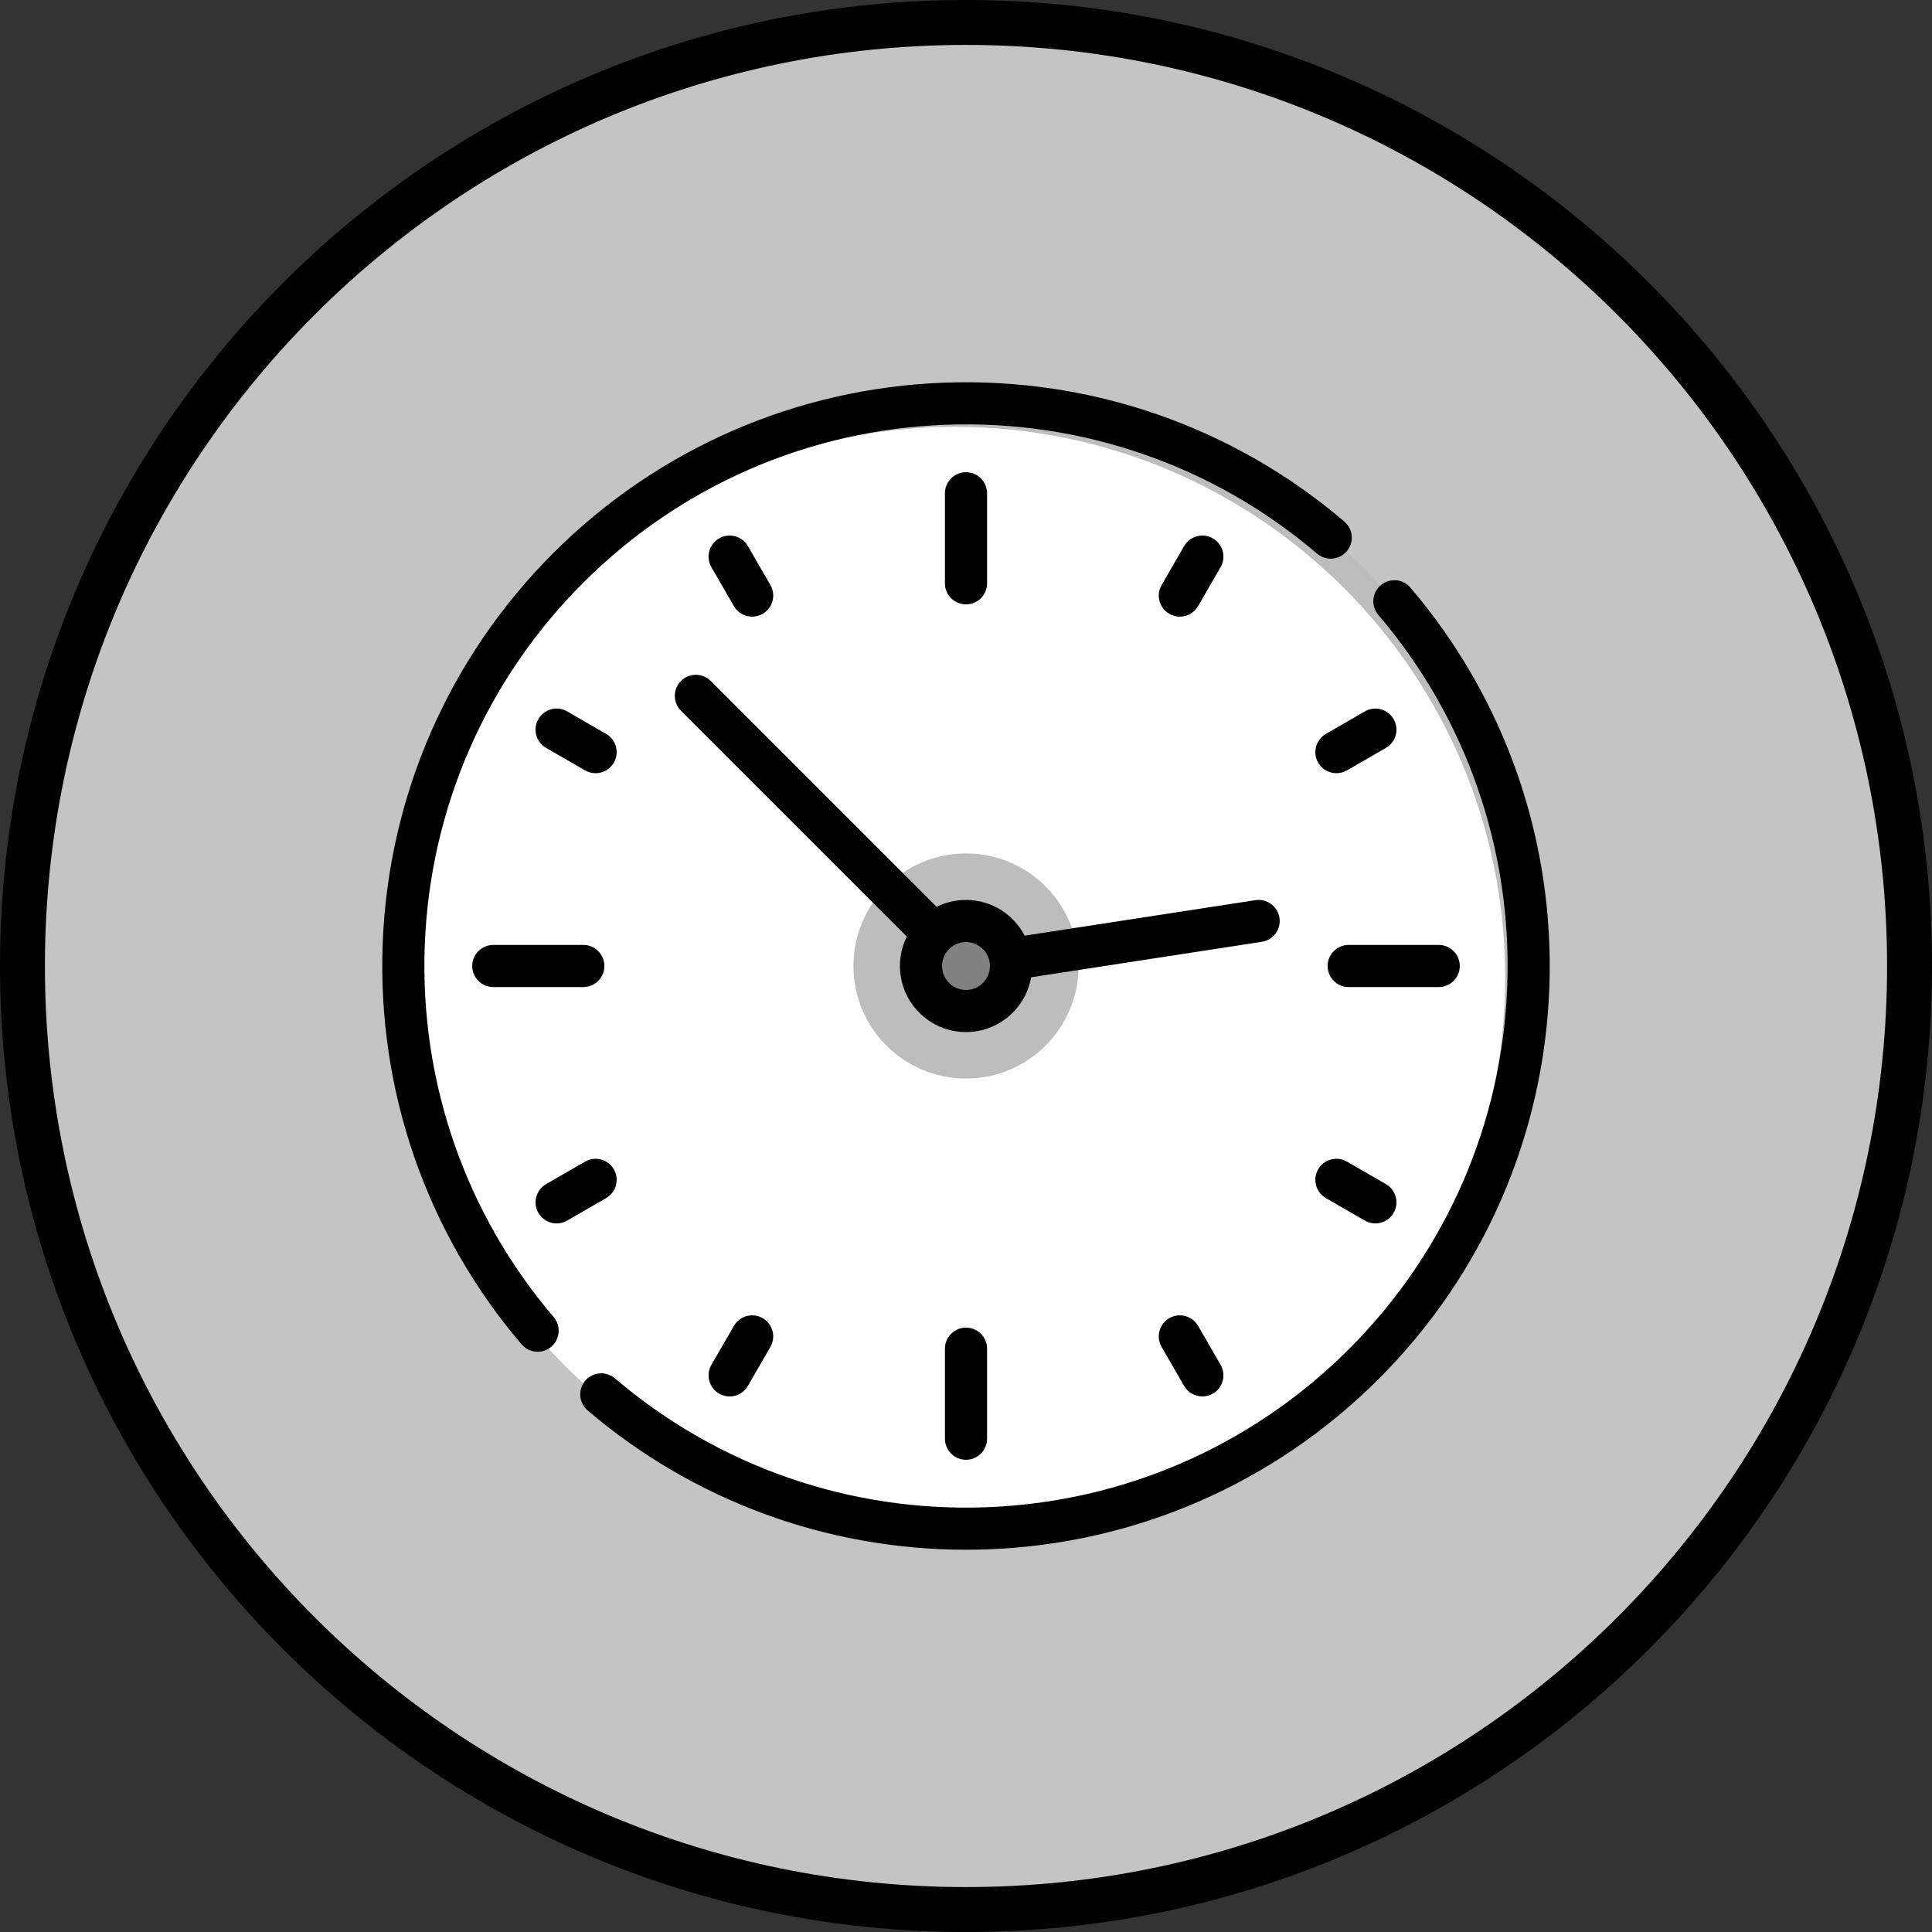 <svg width="86" height="86" viewBox="0 0 86 86" fill="none" xmlns="http://www.w3.org/2000/svg">
<rect x="0" y="0" width="86" height="86" fill="#333333" stroke="none"/>
<path d="M85 43C85 66.196 66.196 85 43 85C19.804 85 1 66.196 1 43C1 19.804 19.804 1 43 1C66.196 1 85 19.804 85 43Z" fill="#C4C4C4" stroke="black" stroke-width="2"/>
<path d="M43 68.05C56.835 68.05 68.05 56.835 68.05 43C68.05 29.165 56.835 17.95 43 17.95C29.165 17.95 17.95 29.165 17.95 43C17.95 56.835 29.165 68.05 43 68.05Z" fill="#BDBDBD"/>
<path d="M42.5 68C56.031 68 67 57.031 67 43.5C67 29.969 56.031 19 42.5 19C28.969 19 18 29.969 18 43.5C18 57.031 28.969 68 42.5 68Z" fill="white"/>
<path d="M43 48.01C45.767 48.01 48.01 45.767 48.01 43C48.01 40.233 45.767 37.99 43 37.99C40.233 37.99 37.99 40.233 37.99 43C37.99 45.767 40.233 48.01 43 48.01Z" fill="#BDBDBD"/>
<path d="M43 45.004C44.107 45.004 45.004 44.107 45.004 43C45.004 41.893 44.107 40.996 43 40.996C41.893 40.996 40.996 41.893 40.996 43C40.996 44.107 41.893 45.004 43 45.004Z" fill="#828282"/>
<path d="M43.938 25.966V21.958C43.938 21.44 43.518 21.02 43 21.02C42.482 21.02 42.062 21.44 42.062 21.958V25.966C42.062 26.483 42.482 26.903 43 26.903C43.518 26.903 43.938 26.483 43.938 25.966Z" fill="black"/>
<path d="M42.062 60.034V64.042C42.062 64.56 42.482 64.98 43 64.98C43.518 64.98 43.938 64.56 43.938 64.042V60.034C43.938 59.516 43.518 59.097 43 59.097C42.482 59.097 42.062 59.516 42.062 60.034Z" fill="black"/>
<path d="M64.98 43C64.98 42.482 64.56 42.062 64.042 42.062H60.034C59.517 42.062 59.097 42.482 59.097 43C59.097 43.518 59.517 43.938 60.034 43.938H64.042C64.56 43.938 64.98 43.518 64.98 43Z" fill="black"/>
<path d="M21.958 42.062C21.44 42.062 21.02 42.482 21.02 43C21.02 43.518 21.44 43.938 21.958 43.938H25.966C26.483 43.938 26.903 43.518 26.903 43C26.903 42.482 26.483 42.062 25.966 42.062H21.958Z" fill="black"/>
<path d="M27.324 33.95C27.583 33.501 27.43 32.928 26.981 32.669L25.246 31.667C24.797 31.408 24.224 31.562 23.965 32.01C23.706 32.458 23.86 33.032 24.308 33.291L26.044 34.293C26.191 34.378 26.352 34.418 26.512 34.418C26.835 34.418 27.151 34.25 27.324 33.95Z" fill="black"/>
<path d="M59.956 51.707C59.508 51.448 58.935 51.602 58.676 52.05C58.417 52.499 58.571 53.072 59.019 53.331L60.754 54.333C60.902 54.418 61.063 54.459 61.222 54.459C61.546 54.459 61.861 54.291 62.035 53.99C62.294 53.541 62.14 52.968 61.692 52.709L59.956 51.707Z" fill="black"/>
<path d="M52.518 27.45C52.842 27.45 53.157 27.282 53.331 26.981L54.333 25.245C54.592 24.797 54.438 24.224 53.99 23.965C53.541 23.706 52.968 23.86 52.709 24.308L51.707 26.044C51.448 26.492 51.602 27.065 52.05 27.324C52.198 27.409 52.359 27.45 52.518 27.45Z" fill="black"/>
<path d="M32.669 59.019L31.667 60.754C31.408 61.203 31.562 61.776 32.01 62.035C32.158 62.12 32.319 62.161 32.478 62.161C32.802 62.161 33.117 61.992 33.291 61.692L34.293 59.956C34.552 59.508 34.398 58.935 33.95 58.676C33.501 58.417 32.928 58.571 32.669 59.019Z" fill="black"/>
<path d="M60.755 31.667L59.019 32.669C58.571 32.928 58.417 33.501 58.676 33.95C58.849 34.25 59.165 34.418 59.489 34.418C59.648 34.418 59.809 34.378 59.956 34.293L61.692 33.291C62.14 33.032 62.294 32.458 62.035 32.01C61.776 31.562 61.203 31.408 60.755 31.667Z" fill="black"/>
<path d="M27.324 52.05C27.065 51.602 26.492 51.448 26.044 51.707L24.308 52.709C23.86 52.968 23.706 53.541 23.965 53.99C24.139 54.291 24.454 54.459 24.778 54.459C24.937 54.459 25.098 54.418 25.246 54.333L26.981 53.331C27.43 53.072 27.583 52.499 27.324 52.05Z" fill="black"/>
<path d="M32.669 26.981C32.843 27.282 33.158 27.45 33.482 27.45C33.641 27.45 33.802 27.409 33.95 27.324C34.398 27.065 34.552 26.492 34.293 26.044L33.291 24.308C33.032 23.86 32.459 23.706 32.01 23.965C31.562 24.224 31.408 24.797 31.667 25.246L32.669 26.981Z" fill="black"/>
<path d="M52.05 58.676C51.602 58.935 51.448 59.508 51.707 59.956L52.709 61.692C52.883 61.993 53.198 62.161 53.522 62.161C53.681 62.161 53.842 62.12 53.99 62.035C54.438 61.776 54.592 61.203 54.333 60.754L53.331 59.019C53.072 58.571 52.499 58.417 52.05 58.676Z" fill="black"/>
<path d="M56.953 40.853C56.874 40.342 56.396 39.991 55.884 40.069L45.612 41.65C45.122 40.705 44.135 40.059 43 40.059C42.531 40.059 42.087 40.17 41.692 40.366L31.639 30.313C31.273 29.947 30.679 29.947 30.313 30.313C29.947 30.679 29.947 31.273 30.313 31.639L40.367 41.692C40.17 42.086 40.059 42.53 40.059 43C40.059 44.622 41.378 45.941 43 45.941C44.451 45.941 45.658 44.886 45.898 43.503L56.169 41.923C56.681 41.844 57.032 41.365 56.953 40.853ZM43 44.066C42.412 44.066 41.934 43.588 41.934 43C41.934 42.412 42.412 41.934 43 41.934C43.588 41.934 44.066 42.412 44.066 43C44.066 43.588 43.588 44.066 43 44.066Z" fill="black"/>
<path d="M18.907 42.094C19.133 35.999 21.634 30.265 25.95 25.95C30.265 21.634 35.999 19.133 42.094 18.907C48.157 18.683 54.027 20.721 58.626 24.644C59.02 24.98 59.612 24.933 59.948 24.54C60.284 24.146 60.237 23.554 59.843 23.218C54.886 18.988 48.558 16.791 42.025 17.034C35.455 17.277 29.275 19.972 24.624 24.624C19.972 29.275 17.277 35.455 17.034 42.025C16.792 48.558 18.988 54.886 23.218 59.843C23.403 60.06 23.667 60.172 23.932 60.172C24.147 60.172 24.363 60.099 24.54 59.948C24.933 59.612 24.98 59.02 24.644 58.626C20.721 54.027 18.683 48.156 18.907 42.094Z" fill="black"/>
<path d="M62.782 26.157C62.446 25.763 61.854 25.716 61.461 26.052C61.067 26.388 61.02 26.98 61.356 27.374C65.279 31.973 67.317 37.844 67.093 43.906C66.867 50.001 64.366 55.734 60.05 60.05C55.735 64.366 50.001 66.867 43.906 67.093C37.844 67.317 31.973 65.279 27.374 61.356C26.98 61.02 26.388 61.066 26.052 61.46C25.716 61.854 25.763 62.446 26.157 62.782C30.868 66.801 36.816 68.984 43.002 68.984C43.326 68.984 43.65 68.978 43.975 68.966C50.545 68.723 56.725 66.028 61.376 61.376C66.028 56.725 68.724 50.545 68.966 43.975C69.208 37.442 67.012 31.114 62.782 26.157Z" fill="black"/>
</svg>
